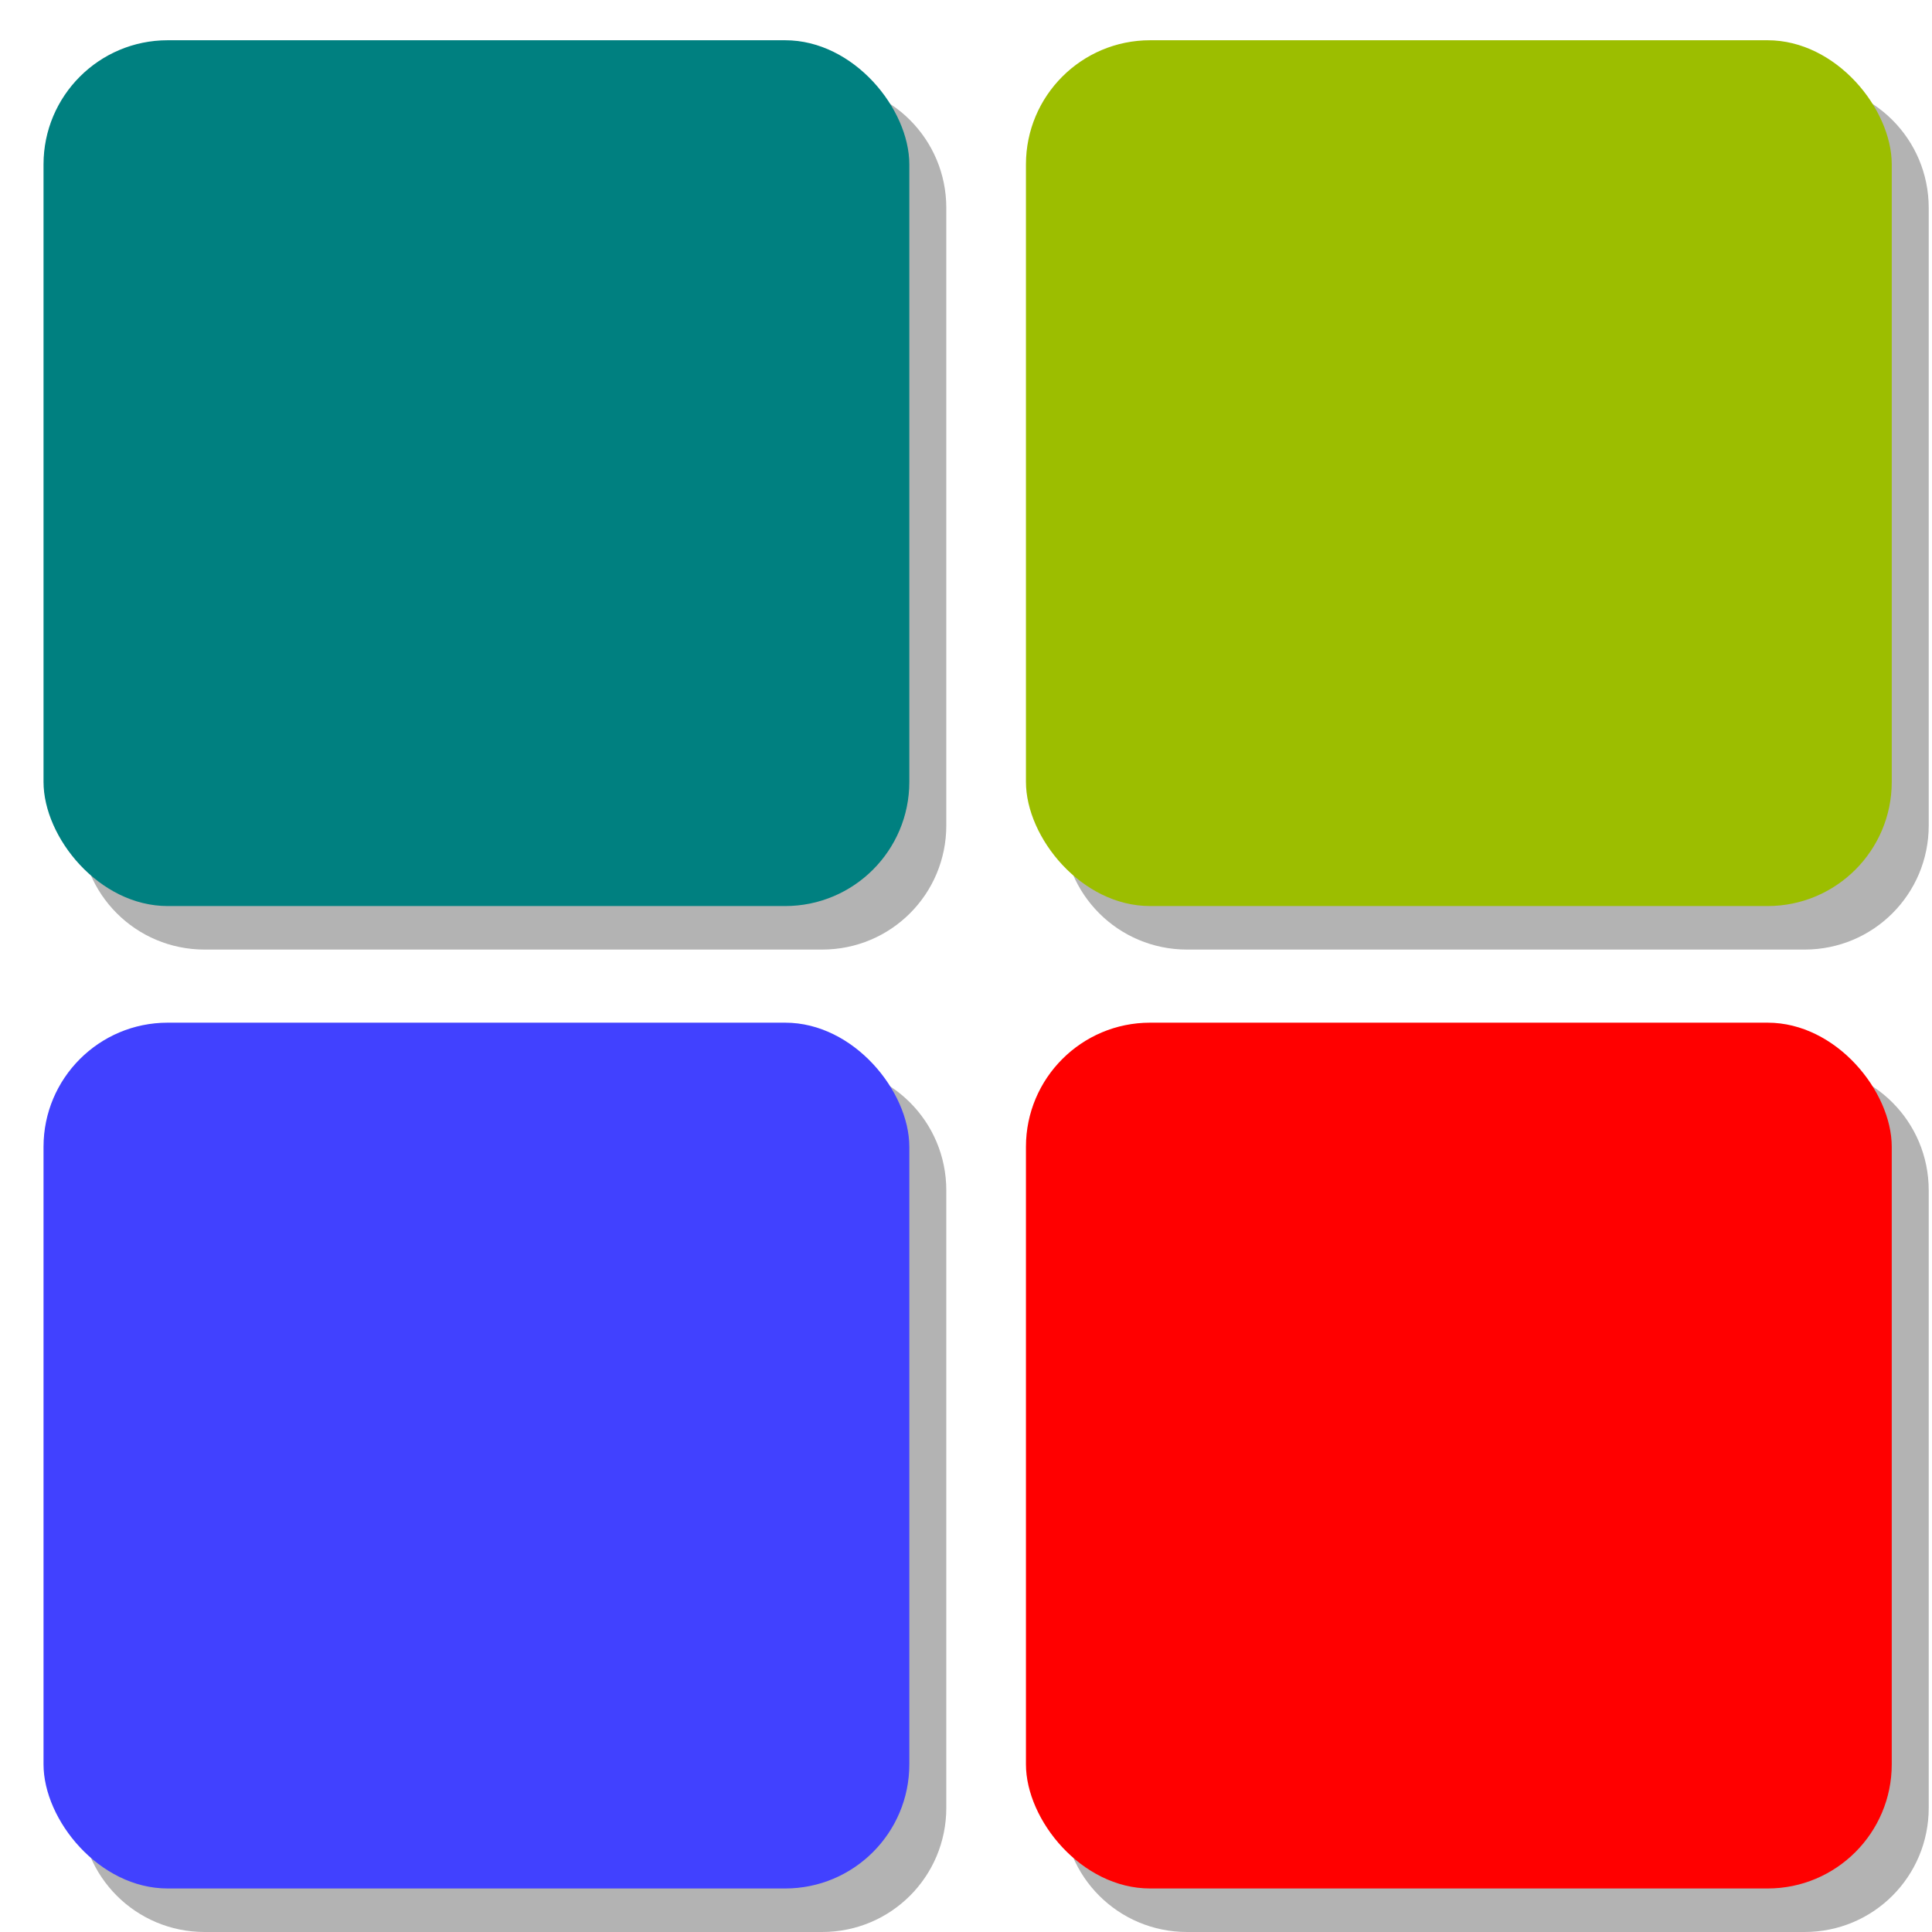 <?xml version="1.0" encoding="UTF-8" standalone="no"?>
<svg
   xmlns:dc="http://purl.org/dc/elements/1.1/"
   xmlns:cc="http://creativecommons.org/ns#"
   xmlns:rdf="http://www.w3.org/1999/02/22-rdf-syntax-ns#"
   xmlns:svg="http://www.w3.org/2000/svg"
   xmlns="http://www.w3.org/2000/svg"
   xmlns:sodipodi="http://sodipodi.sourceforge.net/DTD/sodipodi-0.dtd"
   xmlns:inkscape="http://www.inkscape.org/namespaces/inkscape"
   viewBox="0 0 2304 2304"
   version="1.1"
   id="svg49"
   sodipodi:docname="squarely.svg"
   inkscape:version="0.92.4 5da689c313, 2019-01-14"
   width="48"
   height="48">
  <sodipodi:namedview
     pagecolor="#ffffff"
     bordercolor="#666666"
     borderopacity="1"
     objecttolerance="10"
     gridtolerance="10"
     guidetolerance="10"
     inkscape:pageopacity="0"
     inkscape:pageshadow="2"
     inkscape:window-width="1908"
     inkscape:window-height="1068"
     id="namedview51"
     showgrid="false"
     inkscape:zoom="15.25427"
     inkscape:cx="24.53839"
     inkscape:cy="22.291284"
     inkscape:window-x="1924"
     inkscape:window-y="4"
     inkscape:window-maximized="0"
     inkscape:current-layer="svg49"
     inkscape:snap-global="true"
     units="px"
     showguides="true"
     inkscape:guide-bbox="true">
    <sodipodi:guide
       position="48,339.22"
       orientation="1,0"
       id="guide827"
       inkscape:locked="false"
       inkscape:label=""
       inkscape:color="rgb(0,0,255)" />
    <sodipodi:guide
       position="2256,321.048"
       orientation="1,0"
       id="guide829"
       inkscape:locked="false"
       inkscape:label=""
       inkscape:color="rgb(0,0,255)" />
    <sodipodi:guide
       position="-1617.355,48"
       orientation="0,1"
       id="guide831"
       inkscape:locked="false"
       inkscape:label=""
       inkscape:color="rgb(0,0,255)" />
    <sodipodi:guide
       position="-1096.409,2256"
       orientation="0,1"
       id="guide833"
       inkscape:locked="false"
       inkscape:label=""
       inkscape:color="rgb(0,0,255)" />
  </sodipodi:namedview>
  <defs
     id="defs7">
    <linearGradient
       id="linearGradient3764"
       x1="1"
       x2="47"
       gradientUnits="userSpaceOnUse"
       gradientTransform="rotate(-90,24,24)">
      <stop
         style="stop-color:#e4e4e4;stop-opacity:1"
         id="stop2" />
      <stop
         offset="1"
         style="stop-color:#eee;stop-opacity:1"
         id="stop4" />
    </linearGradient>
    <linearGradient
       id="linearGradient3764-3"
       x1="1"
       x2="47"
       gradientUnits="userSpaceOnUse"
       gradientTransform="rotate(-90,24,24)">
      <stop
         style="stop-color:#e4e4e4;stop-opacity:1"
         id="stop2-6" />
      <stop
         offset="1"
         style="stop-color:#eee;stop-opacity:1"
         id="stop4-7" />
    </linearGradient>
    <filter
       inkscape:label="Button"
       inkscape:menu="Bevels"
       inkscape:menu-tooltip="Soft bevel, slightly depressed middle"
       style="color-interpolation-filters:sRGB"
       id="filter4965">
      <feGaussianBlur
         stdDeviation="2.3"
         in="SourceAlpha"
         result="result0"
         id="feGaussianBlur4939" />
      <feMorphology
         in="SourceAlpha"
         radius="6.6"
         result="result1"
         id="feMorphology4941" />
      <feGaussianBlur
         stdDeviation="8.9"
         in="result1"
         id="feGaussianBlur4943" />
      <feColorMatrix
         values="1 0 0 0 0 0 1 0 0 0 0 0 1 0 0 0 0 0 0.3 0"
         result="result91"
         id="feColorMatrix4945" />
      <feComposite
         in="result0"
         operator="out"
         result="result2"
         in2="result91"
         id="feComposite4947" />
      <feGaussianBlur
         stdDeviation="1.7"
         result="result4"
         id="feGaussianBlur4949" />
      <feDiffuseLighting
         surfaceScale="10"
         id="feDiffuseLighting4953">
        <feDistantLight
           azimuth="225"
           elevation="45"
           id="feDistantLight4951" />
      </feDiffuseLighting>
      <feBlend
         in2="SourceGraphic"
         mode="multiply"
         id="feBlend4955" />
      <feComposite
         in2="SourceAlpha"
         operator="in"
         result="result3"
         id="feComposite4957" />
      <feSpecularLighting
         in="result4"
         surfaceScale="5"
         specularExponent="17.9"
         id="feSpecularLighting4961">
        <feDistantLight
           azimuth="225"
           elevation="45"
           id="feDistantLight4959" />
      </feSpecularLighting>
      <feComposite
         in2="result3"
         operator="atop"
         id="feComposite4963" />
    </filter>
    <filter
       inkscape:label="Button"
       inkscape:menu="Bevels"
       inkscape:menu-tooltip="Soft bevel, slightly depressed middle"
       style="color-interpolation-filters:sRGB"
       id="filter4993">
      <feGaussianBlur
         stdDeviation="2.3"
         in="SourceAlpha"
         result="result0"
         id="feGaussianBlur4967" />
      <feMorphology
         in="SourceAlpha"
         radius="6.6"
         result="result1"
         id="feMorphology4969" />
      <feGaussianBlur
         stdDeviation="8.9"
         in="result1"
         id="feGaussianBlur4971" />
      <feColorMatrix
         values="1 0 0 0 0 0 1 0 0 0 0 0 1 0 0 0 0 0 0.3 0"
         result="result91"
         id="feColorMatrix4973" />
      <feComposite
         in="result0"
         operator="out"
         result="result2"
         in2="result91"
         id="feComposite4975" />
      <feGaussianBlur
         stdDeviation="1.7"
         result="result4"
         id="feGaussianBlur4977" />
      <feDiffuseLighting
         surfaceScale="10"
         id="feDiffuseLighting4981">
        <feDistantLight
           azimuth="225"
           elevation="45"
           id="feDistantLight4979" />
      </feDiffuseLighting>
      <feBlend
         in2="SourceGraphic"
         mode="multiply"
         id="feBlend4983" />
      <feComposite
         in2="SourceAlpha"
         operator="in"
         result="result3"
         id="feComposite4985" />
      <feSpecularLighting
         in="result4"
         surfaceScale="5"
         specularExponent="17.9"
         id="feSpecularLighting4989">
        <feDistantLight
           azimuth="225"
           elevation="45"
           id="feDistantLight4987" />
      </feSpecularLighting>
      <feComposite
         in2="result3"
         operator="atop"
         id="feComposite4991" />
    </filter>
    <filter
       inkscape:label="Button"
       inkscape:menu="Bevels"
       inkscape:menu-tooltip="Soft bevel, slightly depressed middle"
       style="color-interpolation-filters:sRGB"
       id="filter5021">
      <feGaussianBlur
         stdDeviation="2.3"
         in="SourceAlpha"
         result="result0"
         id="feGaussianBlur4995" />
      <feMorphology
         in="SourceAlpha"
         radius="6.6"
         result="result1"
         id="feMorphology4997" />
      <feGaussianBlur
         stdDeviation="8.9"
         in="result1"
         id="feGaussianBlur4999" />
      <feColorMatrix
         values="1 0 0 0 0 0 1 0 0 0 0 0 1 0 0 0 0 0 0.3 0"
         result="result91"
         id="feColorMatrix5001" />
      <feComposite
         in="result0"
         operator="out"
         result="result2"
         in2="result91"
         id="feComposite5003" />
      <feGaussianBlur
         stdDeviation="1.7"
         result="result4"
         id="feGaussianBlur5005" />
      <feDiffuseLighting
         surfaceScale="10"
         id="feDiffuseLighting5009">
        <feDistantLight
           azimuth="225"
           elevation="45"
           id="feDistantLight5007" />
      </feDiffuseLighting>
      <feBlend
         in2="SourceGraphic"
         mode="multiply"
         id="feBlend5011" />
      <feComposite
         in2="SourceAlpha"
         operator="in"
         result="result3"
         id="feComposite5013" />
      <feSpecularLighting
         in="result4"
         surfaceScale="5"
         specularExponent="17.9"
         id="feSpecularLighting5017">
        <feDistantLight
           azimuth="225"
           elevation="45"
           id="feDistantLight5015" />
      </feSpecularLighting>
      <feComposite
         in2="result3"
         operator="atop"
         id="feComposite5019" />
    </filter>
    <filter
       inkscape:label="Button"
       inkscape:menu="Bevels"
       inkscape:menu-tooltip="Soft bevel, slightly depressed middle"
       style="color-interpolation-filters:sRGB"
       id="filter5049">
      <feGaussianBlur
         stdDeviation="2.3"
         in="SourceAlpha"
         result="result0"
         id="feGaussianBlur5023" />
      <feMorphology
         in="SourceAlpha"
         radius="6.6"
         result="result1"
         id="feMorphology5025" />
      <feGaussianBlur
         stdDeviation="8.9"
         in="result1"
         id="feGaussianBlur5027" />
      <feColorMatrix
         values="1 0 0 0 0 0 1 0 0 0 0 0 1 0 0 0 0 0 0.3 0"
         result="result91"
         id="feColorMatrix5029" />
      <feComposite
         in="result0"
         operator="out"
         result="result2"
         in2="result91"
         id="feComposite5031" />
      <feGaussianBlur
         stdDeviation="1.7"
         result="result4"
         id="feGaussianBlur5033" />
      <feDiffuseLighting
         surfaceScale="10"
         id="feDiffuseLighting5037">
        <feDistantLight
           azimuth="225"
           elevation="45"
           id="feDistantLight5035" />
      </feDiffuseLighting>
      <feBlend
         in2="SourceGraphic"
         mode="multiply"
         id="feBlend5039" />
      <feComposite
         in2="SourceAlpha"
         operator="in"
         result="result3"
         id="feComposite5041" />
      <feSpecularLighting
         in="result4"
         surfaceScale="5"
         specularExponent="17.9"
         id="feSpecularLighting5045">
        <feDistantLight
           azimuth="225"
           elevation="45"
           id="feDistantLight5043" />
      </feSpecularLighting>
      <feComposite
         in2="result3"
         operator="atop"
         id="feComposite5047" />
    </filter>
    <filter
       inkscape:label="Button"
       inkscape:menu="Bevels"
       inkscape:menu-tooltip="Soft bevel, slightly depressed middle"
       style="color-interpolation-filters:sRGB;"
       id="filter4561">
      <feGaussianBlur
         stdDeviation="2.3"
         in="SourceAlpha"
         result="result0"
         id="feGaussianBlur4535" />
      <feMorphology
         in="SourceAlpha"
         radius="6.6"
         result="result1"
         id="feMorphology4537" />
      <feGaussianBlur
         stdDeviation="8.9"
         in="result1"
         id="feGaussianBlur4539" />
      <feColorMatrix
         values="1 0 0 0 0 0 1 0 0 0 0 0 1 0 0 0 0 0 0.3 0"
         result="result91"
         id="feColorMatrix4541" />
      <feComposite
         in="result0"
         operator="out"
         result="result2"
         in2="result91"
         id="feComposite4543" />
      <feGaussianBlur
         stdDeviation="1.7"
         result="result4"
         id="feGaussianBlur4545" />
      <feDiffuseLighting
         surfaceScale="10"
         id="feDiffuseLighting4549">
        <feDistantLight
           azimuth="225"
           elevation="45"
           id="feDistantLight4547" />
      </feDiffuseLighting>
      <feBlend
         in2="SourceGraphic"
         mode="multiply"
         id="feBlend4551" />
      <feComposite
         in2="SourceAlpha"
         operator="in"
         result="result3"
         id="feComposite4553" />
      <feSpecularLighting
         in="result4"
         surfaceScale="5"
         specularExponent="17.9"
         id="feSpecularLighting4557">
        <feDistantLight
           azimuth="225"
           elevation="45"
           id="feDistantLight4555" />
      </feSpecularLighting>
      <feComposite
         in2="result3"
         operator="atop"
         id="feComposite4559" />
    </filter>
    <filter
       inkscape:label="Button"
       inkscape:menu="Bevels"
       inkscape:menu-tooltip="Soft bevel, slightly depressed middle"
       style="color-interpolation-filters:sRGB;"
       id="filter4589">
      <feGaussianBlur
         stdDeviation="2.3"
         in="SourceAlpha"
         result="result0"
         id="feGaussianBlur4563" />
      <feMorphology
         in="SourceAlpha"
         radius="6.6"
         result="result1"
         id="feMorphology4565" />
      <feGaussianBlur
         stdDeviation="8.9"
         in="result1"
         id="feGaussianBlur4567" />
      <feColorMatrix
         values="1 0 0 0 0 0 1 0 0 0 0 0 1 0 0 0 0 0 0.3 0"
         result="result91"
         id="feColorMatrix4569" />
      <feComposite
         in="result0"
         operator="out"
         result="result2"
         in2="result91"
         id="feComposite4571" />
      <feGaussianBlur
         stdDeviation="1.7"
         result="result4"
         id="feGaussianBlur4573" />
      <feDiffuseLighting
         surfaceScale="10"
         id="feDiffuseLighting4577">
        <feDistantLight
           azimuth="225"
           elevation="45"
           id="feDistantLight4575" />
      </feDiffuseLighting>
      <feBlend
         in2="SourceGraphic"
         mode="multiply"
         id="feBlend4579" />
      <feComposite
         in2="SourceAlpha"
         operator="in"
         result="result3"
         id="feComposite4581" />
      <feSpecularLighting
         in="result4"
         surfaceScale="5"
         specularExponent="17.9"
         id="feSpecularLighting4585">
        <feDistantLight
           azimuth="225"
           elevation="45"
           id="feDistantLight4583" />
      </feSpecularLighting>
      <feComposite
         in2="result3"
         operator="atop"
         id="feComposite4587" />
    </filter>
    <filter
       inkscape:label="Button"
       inkscape:menu="Bevels"
       inkscape:menu-tooltip="Soft bevel, slightly depressed middle"
       style="color-interpolation-filters:sRGB;"
       id="filter4617">
      <feGaussianBlur
         stdDeviation="2.3"
         in="SourceAlpha"
         result="result0"
         id="feGaussianBlur4591" />
      <feMorphology
         in="SourceAlpha"
         radius="6.6"
         result="result1"
         id="feMorphology4593" />
      <feGaussianBlur
         stdDeviation="8.9"
         in="result1"
         id="feGaussianBlur4595" />
      <feColorMatrix
         values="1 0 0 0 0 0 1 0 0 0 0 0 1 0 0 0 0 0 0.3 0"
         result="result91"
         id="feColorMatrix4597" />
      <feComposite
         in="result0"
         operator="out"
         result="result2"
         in2="result91"
         id="feComposite4599" />
      <feGaussianBlur
         stdDeviation="1.7"
         result="result4"
         id="feGaussianBlur4601" />
      <feDiffuseLighting
         surfaceScale="10"
         id="feDiffuseLighting4605">
        <feDistantLight
           azimuth="225"
           elevation="45"
           id="feDistantLight4603" />
      </feDiffuseLighting>
      <feBlend
         in2="SourceGraphic"
         mode="multiply"
         id="feBlend4607" />
      <feComposite
         in2="SourceAlpha"
         operator="in"
         result="result3"
         id="feComposite4609" />
      <feSpecularLighting
         in="result4"
         surfaceScale="5"
         specularExponent="17.9"
         id="feSpecularLighting4613">
        <feDistantLight
           azimuth="225"
           elevation="45"
           id="feDistantLight4611" />
      </feSpecularLighting>
      <feComposite
         in2="result3"
         operator="atop"
         id="feComposite4615" />
    </filter>
    <filter
       inkscape:label="Button"
       inkscape:menu="Bevels"
       inkscape:menu-tooltip="Soft bevel, slightly depressed middle"
       style="color-interpolation-filters:sRGB;"
       id="filter4645">
      <feGaussianBlur
         stdDeviation="2.3"
         in="SourceAlpha"
         result="result0"
         id="feGaussianBlur4619" />
      <feMorphology
         in="SourceAlpha"
         radius="6.6"
         result="result1"
         id="feMorphology4621" />
      <feGaussianBlur
         stdDeviation="8.9"
         in="result1"
         id="feGaussianBlur4623" />
      <feColorMatrix
         values="1 0 0 0 0 0 1 0 0 0 0 0 1 0 0 0 0 0 0.3 0"
         result="result91"
         id="feColorMatrix4625" />
      <feComposite
         in="result0"
         operator="out"
         result="result2"
         in2="result91"
         id="feComposite4627" />
      <feGaussianBlur
         stdDeviation="1.7"
         result="result4"
         id="feGaussianBlur4629" />
      <feDiffuseLighting
         surfaceScale="10"
         id="feDiffuseLighting4633">
        <feDistantLight
           azimuth="225"
           elevation="45"
           id="feDistantLight4631" />
      </feDiffuseLighting>
      <feBlend
         in2="SourceGraphic"
         mode="multiply"
         id="feBlend4635" />
      <feComposite
         in2="SourceAlpha"
         operator="in"
         result="result3"
         id="feComposite4637" />
      <feSpecularLighting
         in="result4"
         surfaceScale="5"
         specularExponent="17.9"
         id="feSpecularLighting4641">
        <feDistantLight
           azimuth="225"
           elevation="45"
           id="feDistantLight4639" />
      </feSpecularLighting>
      <feComposite
         in2="result3"
         operator="atop"
         id="feComposite4643" />
    </filter>
    <filter
       inkscape:label="Button"
       inkscape:menu="Bevels"
       inkscape:menu-tooltip="Soft bevel, slightly depressed middle"
       style="color-interpolation-filters:sRGB"
       id="filter4561-5">
      <feGaussianBlur
         stdDeviation="2.3"
         in="SourceAlpha"
         result="result0"
         id="feGaussianBlur4535-6" />
      <feMorphology
         in="SourceAlpha"
         radius="6.6"
         result="result1"
         id="feMorphology4537-2" />
      <feGaussianBlur
         stdDeviation="8.9"
         in="result1"
         id="feGaussianBlur4539-9" />
      <feColorMatrix
         values="1 0 0 0 0 0 1 0 0 0 0 0 1 0 0 0 0 0 0.3 0"
         result="result91"
         id="feColorMatrix4541-1" />
      <feComposite
         in="result0"
         operator="out"
         result="result2"
         in2="result91"
         id="feComposite4543-2" />
      <feGaussianBlur
         stdDeviation="1.7"
         result="result4"
         id="feGaussianBlur4545-7" />
      <feDiffuseLighting
         surfaceScale="10"
         id="feDiffuseLighting4549-0">
        <feDistantLight
           azimuth="225"
           elevation="45"
           id="feDistantLight4547-9" />
      </feDiffuseLighting>
      <feBlend
         in2="SourceGraphic"
         mode="multiply"
         id="feBlend4551-3" />
      <feComposite
         in2="SourceAlpha"
         operator="in"
         result="result3"
         id="feComposite4553-6" />
      <feSpecularLighting
         in="result4"
         surfaceScale="5"
         specularExponent="17.9"
         id="feSpecularLighting4557-0">
        <feDistantLight
           azimuth="225"
           elevation="45"
           id="feDistantLight4555-6" />
      </feSpecularLighting>
      <feComposite
         in2="result3"
         operator="atop"
         id="feComposite4559-2" />
    </filter>
    <filter
       inkscape:label="Button"
       inkscape:menu="Bevels"
       inkscape:menu-tooltip="Soft bevel, slightly depressed middle"
       style="color-interpolation-filters:sRGB"
       id="filter4589-6">
      <feGaussianBlur
         stdDeviation="2.3"
         in="SourceAlpha"
         result="result0"
         id="feGaussianBlur4563-1" />
      <feMorphology
         in="SourceAlpha"
         radius="6.6"
         result="result1"
         id="feMorphology4565-8" />
      <feGaussianBlur
         stdDeviation="8.9"
         in="result1"
         id="feGaussianBlur4567-7" />
      <feColorMatrix
         values="1 0 0 0 0 0 1 0 0 0 0 0 1 0 0 0 0 0 0.3 0"
         result="result91"
         id="feColorMatrix4569-9" />
      <feComposite
         in="result0"
         operator="out"
         result="result2"
         in2="result91"
         id="feComposite4571-2" />
      <feGaussianBlur
         stdDeviation="1.7"
         result="result4"
         id="feGaussianBlur4573-0" />
      <feDiffuseLighting
         surfaceScale="10"
         id="feDiffuseLighting4577-2">
        <feDistantLight
           azimuth="225"
           elevation="45"
           id="feDistantLight4575-3" />
      </feDiffuseLighting>
      <feBlend
         in2="SourceGraphic"
         mode="multiply"
         id="feBlend4579-7" />
      <feComposite
         in2="SourceAlpha"
         operator="in"
         result="result3"
         id="feComposite4581-5" />
      <feSpecularLighting
         in="result4"
         surfaceScale="5"
         specularExponent="17.9"
         id="feSpecularLighting4585-9">
        <feDistantLight
           azimuth="225"
           elevation="45"
           id="feDistantLight4583-2" />
      </feSpecularLighting>
      <feComposite
         in2="result3"
         operator="atop"
         id="feComposite4587-2" />
    </filter>
    <filter
       inkscape:label="Button"
       inkscape:menu="Bevels"
       inkscape:menu-tooltip="Soft bevel, slightly depressed middle"
       style="color-interpolation-filters:sRGB"
       id="filter4617-8">
      <feGaussianBlur
         stdDeviation="2.3"
         in="SourceAlpha"
         result="result0"
         id="feGaussianBlur4591-9" />
      <feMorphology
         in="SourceAlpha"
         radius="6.6"
         result="result1"
         id="feMorphology4593-7" />
      <feGaussianBlur
         stdDeviation="8.9"
         in="result1"
         id="feGaussianBlur4595-3" />
      <feColorMatrix
         values="1 0 0 0 0 0 1 0 0 0 0 0 1 0 0 0 0 0 0.3 0"
         result="result91"
         id="feColorMatrix4597-6" />
      <feComposite
         in="result0"
         operator="out"
         result="result2"
         in2="result91"
         id="feComposite4599-1" />
      <feGaussianBlur
         stdDeviation="1.7"
         result="result4"
         id="feGaussianBlur4601-2" />
      <feDiffuseLighting
         surfaceScale="10"
         id="feDiffuseLighting4605-9">
        <feDistantLight
           azimuth="225"
           elevation="45"
           id="feDistantLight4603-3" />
      </feDiffuseLighting>
      <feBlend
         in2="SourceGraphic"
         mode="multiply"
         id="feBlend4607-1" />
      <feComposite
         in2="SourceAlpha"
         operator="in"
         result="result3"
         id="feComposite4609-9" />
      <feSpecularLighting
         in="result4"
         surfaceScale="5"
         specularExponent="17.9"
         id="feSpecularLighting4613-4">
        <feDistantLight
           azimuth="225"
           elevation="45"
           id="feDistantLight4611-7" />
      </feSpecularLighting>
      <feComposite
         in2="result3"
         operator="atop"
         id="feComposite4615-8" />
    </filter>
    <filter
       inkscape:label="Button"
       inkscape:menu="Bevels"
       inkscape:menu-tooltip="Soft bevel, slightly depressed middle"
       style="color-interpolation-filters:sRGB"
       id="filter4645-4">
      <feGaussianBlur
         stdDeviation="2.3"
         in="SourceAlpha"
         result="result0"
         id="feGaussianBlur4619-5" />
      <feMorphology
         in="SourceAlpha"
         radius="6.6"
         result="result1"
         id="feMorphology4621-0" />
      <feGaussianBlur
         stdDeviation="8.9"
         in="result1"
         id="feGaussianBlur4623-3" />
      <feColorMatrix
         values="1 0 0 0 0 0 1 0 0 0 0 0 1 0 0 0 0 0 0.3 0"
         result="result91"
         id="feColorMatrix4625-6" />
      <feComposite
         in="result0"
         operator="out"
         result="result2"
         in2="result91"
         id="feComposite4627-1" />
      <feGaussianBlur
         stdDeviation="1.7"
         result="result4"
         id="feGaussianBlur4629-0" />
      <feDiffuseLighting
         surfaceScale="10"
         id="feDiffuseLighting4633-6">
        <feDistantLight
           azimuth="225"
           elevation="45"
           id="feDistantLight4631-3" />
      </feDiffuseLighting>
      <feBlend
         in2="SourceGraphic"
         mode="multiply"
         id="feBlend4635-2" />
      <feComposite
         in2="SourceAlpha"
         operator="in"
         result="result3"
         id="feComposite4637-0" />
      <feSpecularLighting
         in="result4"
         surfaceScale="5"
         specularExponent="17.9"
         id="feSpecularLighting4641-6">
        <feDistantLight
           azimuth="225"
           elevation="45"
           id="feDistantLight4639-1" />
      </feSpecularLighting>
      <feComposite
         in2="result3"
         operator="atop"
         id="feComposite4643-5" />
    </filter>
  </defs>
  <path
     id="rect835-7-3-5"
     style="opacity:0.3;fill:#000000;fill-opacity:1;stroke:none;stroke-width:121.899;stroke-linecap:round;stroke-linejoin:round;stroke-miterlimit:4;stroke-dasharray:none;stroke-dashoffset:0;stroke-opacity:1"
     d="m 1415.658,99.903 h 736.37 c 82.03,0 148.069,66.039 148.069,148.069 V 984.342 c 0,82.03 -66.039,148.069 -148.069,148.069 h -736.37 c -82.03,0 -148.069,-66.039 -148.069,-148.069 V 247.972 c 0,-82.03 66.039,-148.069 148.069,-148.069 z m -1171.589,-2.4e-4 h 736.37 c 82.03,0 148.069,66.039 148.069,148.069 V 984.342 c 0,82.03 -66.039,148.069 -148.069,148.069 H 244.069 c -82.03,0 -148.069,-66.039 -148.069,-148.069 V 247.972 c 0,-82.03 66.039,-148.069 148.069,-148.069 z M 1415.658,1271.493 h 736.37 c 82.03,0 148.069,66.039 148.069,148.069 v 736.37 c 0,82.03 -66.039,148.069 -148.069,148.069 h -736.37 c -82.03,0 -148.069,-66.039 -148.069,-148.069 v -736.37 c 0,-82.03 66.039,-148.069 148.069,-148.069 z m -1171.59,-4e-4 h 736.37 c 82.03,0 148.069,66.039 148.069,148.069 v 736.37 c 0,82.03 -66.039,148.069 -148.069,148.069 h -736.37 C 162.039,2304 96,2237.961 96,2155.931 v -736.37 c 0,-82.03 66.039,-148.069 148.069,-148.069 z"
     inkscape:connector-curvature="0" />
  <rect
     style="opacity:1;fill:#4141ff;fill-opacity:1;stroke:none;stroke-width:121.899;stroke-linecap:round;stroke-linejoin:round;stroke-miterlimit:4;stroke-dasharray:none;stroke-dashoffset:0;stroke-opacity:1"
     id="rect835"
     width="1032.508"
     height="1032.508"
     x="51.903"
     y="1219.589"
     ry="148.069" />
  <rect
     style="opacity:1;fill:#ff0000;fill-opacity:1;stroke:none;stroke-width:121.899;stroke-linecap:round;stroke-linejoin:round;stroke-miterlimit:4;stroke-dasharray:none;stroke-dashoffset:0;stroke-opacity:1"
     id="rect835-7"
     width="1032.508"
     height="1032.508"
     x="1223.493"
     y="1219.589"
     ry="148.069" />
  <rect
     style="opacity:1;fill:#008080;fill-opacity:1;stroke:none;stroke-width:121.899;stroke-linecap:round;stroke-linejoin:round;stroke-miterlimit:4;stroke-dasharray:none;stroke-dashoffset:0;stroke-opacity:1"
     id="rect835-5"
     width="1032.508"
     height="1032.508"
     x="51.903"
     y="48"
     ry="148.069" />
  <rect
     style="opacity:1;fill:#9cbe00;fill-opacity:1;stroke:none;stroke-width:121.899;stroke-linecap:round;stroke-linejoin:round;stroke-miterlimit:4;stroke-dasharray:none;stroke-dashoffset:0;stroke-opacity:1"
     id="rect835-7-3"
     width="1032.507"
     height="1032.507"
     x="1223.493"
     y="48"
     ry="148.069" />
</svg>
